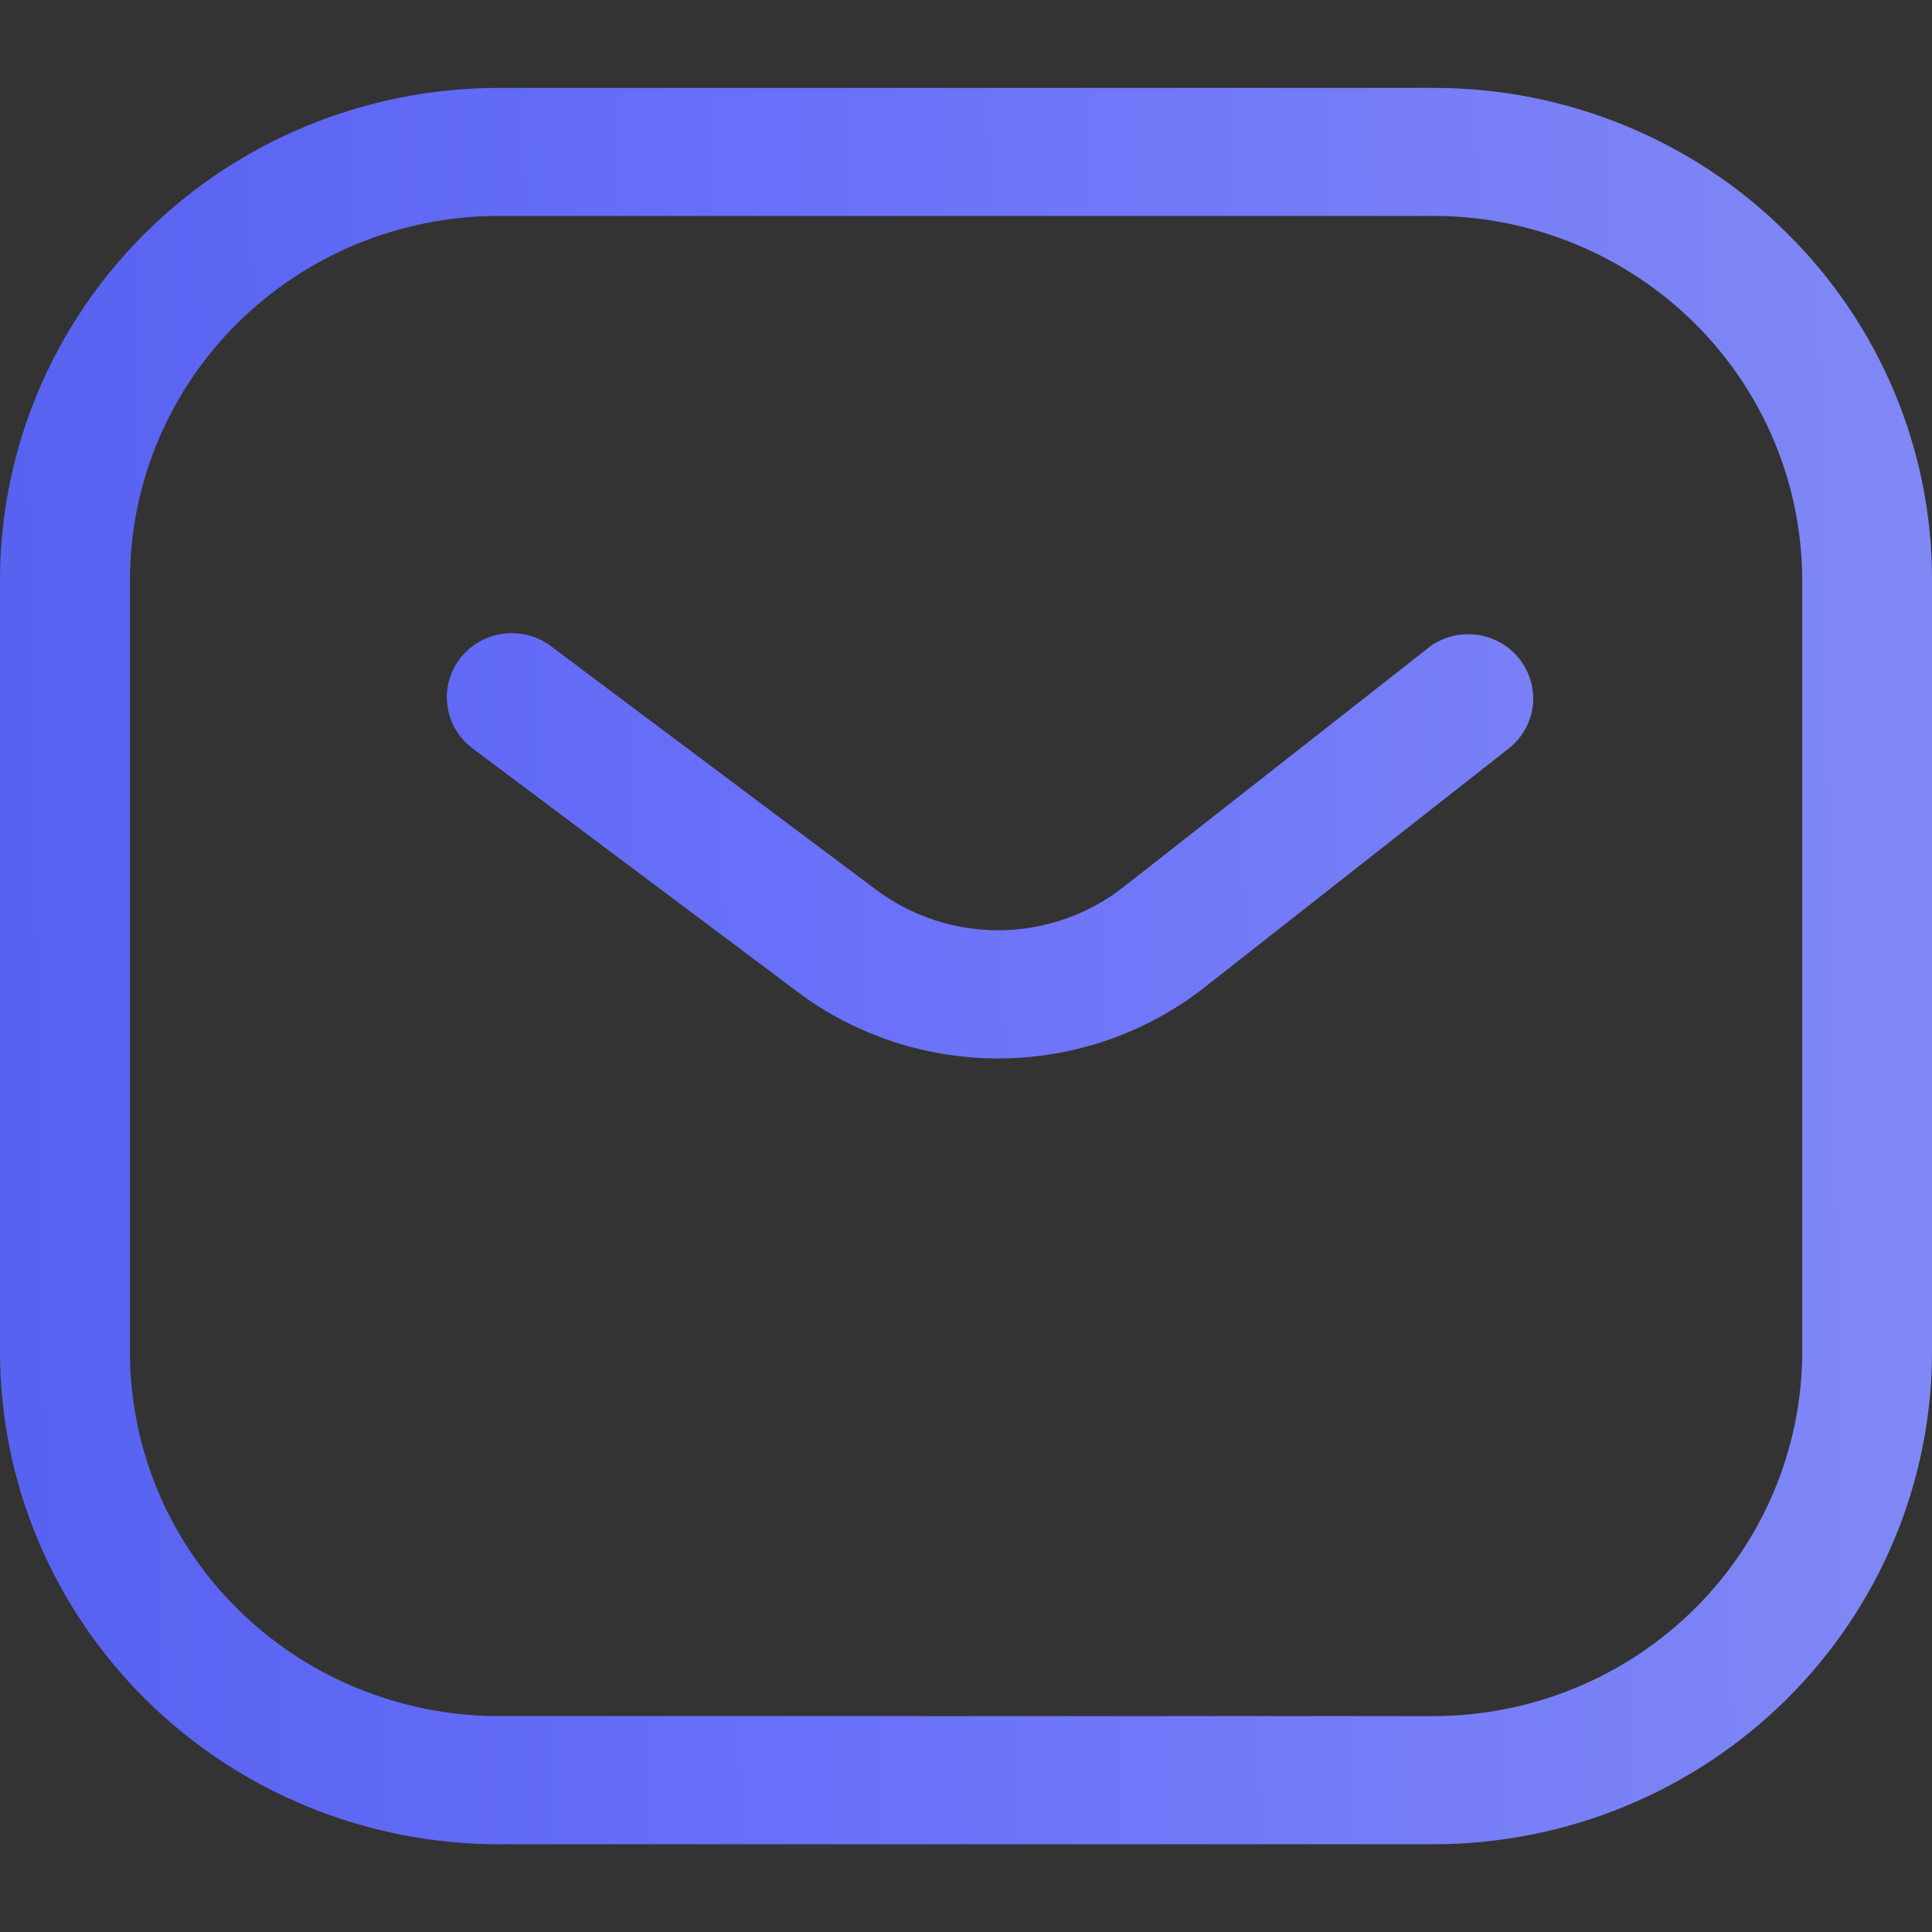 <svg width="12" height="12" viewBox="0 0 12 12" fill="none" xmlns="http://www.w3.org/2000/svg">
<rect x="0" y="0" width="12" height="12" fill="#333333" stroke="none"/>
<g clip-path="url(#clip0_2334_28735)">
<path d="M11.092 1.441C10.806 1.157 10.465 0.932 10.091 0.779C9.716 0.625 9.314 0.546 8.909 0.546H3.091C2.272 0.548 1.487 0.87 0.908 1.442C0.329 2.013 0.002 2.788 0 3.597V8.404C0.002 9.212 0.329 9.987 0.908 10.559C1.487 11.131 2.272 11.453 3.091 11.455H8.909C9.728 11.453 10.513 11.131 11.092 10.559C11.671 9.987 11.998 9.212 12 8.404V3.597C12 3.196 11.92 2.8 11.764 2.43C11.608 2.06 11.38 1.724 11.092 1.441ZM11.194 8.404C11.191 9.001 10.95 9.574 10.522 9.996C10.094 10.419 9.514 10.657 8.909 10.659H3.091C2.486 10.657 1.906 10.419 1.478 9.996C1.05 9.574 0.809 9.001 0.807 8.404V3.597C0.809 2.999 1.05 2.427 1.478 2.004C1.906 1.582 2.486 1.343 3.091 1.341H8.909C9.514 1.343 10.094 1.582 10.522 2.004C10.95 2.427 11.191 2.999 11.194 3.597V8.404Z" fill="url(#paint0_linear_2334_28735)"/>
<path d="M8.873 4.023L6.979 5.509C6.761 5.68 6.491 5.775 6.213 5.778C5.935 5.781 5.663 5.692 5.441 5.526L3.428 4.018C3.386 3.985 3.337 3.961 3.286 3.947C3.234 3.933 3.18 3.929 3.127 3.936C3.074 3.943 3.023 3.96 2.977 3.986C2.93 4.013 2.89 4.048 2.857 4.09C2.825 4.132 2.802 4.18 2.788 4.231C2.775 4.283 2.772 4.336 2.78 4.388C2.787 4.44 2.805 4.491 2.833 4.536C2.861 4.581 2.897 4.621 2.94 4.652L4.954 6.161C5.318 6.434 5.765 6.579 6.222 6.574C6.68 6.569 7.123 6.414 7.481 6.133L9.375 4.646C9.457 4.579 9.51 4.484 9.521 4.38C9.532 4.276 9.501 4.172 9.435 4.09C9.37 4.008 9.274 3.955 9.168 3.942C9.063 3.93 8.957 3.958 8.873 4.022L8.873 4.023Z" fill="url(#paint1_linear_2334_28735)"/>
</g>
<defs>
<linearGradient id="paint0_linear_2334_28735" x1="-22.097" y1="6.496" x2="37.933" y2="5.409" gradientUnits="userSpaceOnUse">
<stop offset="0.19" stop-color="#3143DE"/>
<stop offset="0.45" stop-color="#6970F9"/>
<stop offset="0.74" stop-color="#A3ABF0"/>
<stop offset="1" stop-color="#F0F0F2"/>
</linearGradient>
<linearGradient id="paint1_linear_2334_28735" x1="-22.11" y1="5.729" x2="37.92" y2="4.641" gradientUnits="userSpaceOnUse">
<stop offset="0.19" stop-color="#3143DE"/>
<stop offset="0.45" stop-color="#6970F9"/>
<stop offset="0.74" stop-color="#A3ABF0"/>
<stop offset="1" stop-color="#F0F0F2"/>
</linearGradient>
<clipPath id="clip0_2334_28735">
<rect width="12" height="12" fill="white"/>
</clipPath>
</defs>
</svg>
